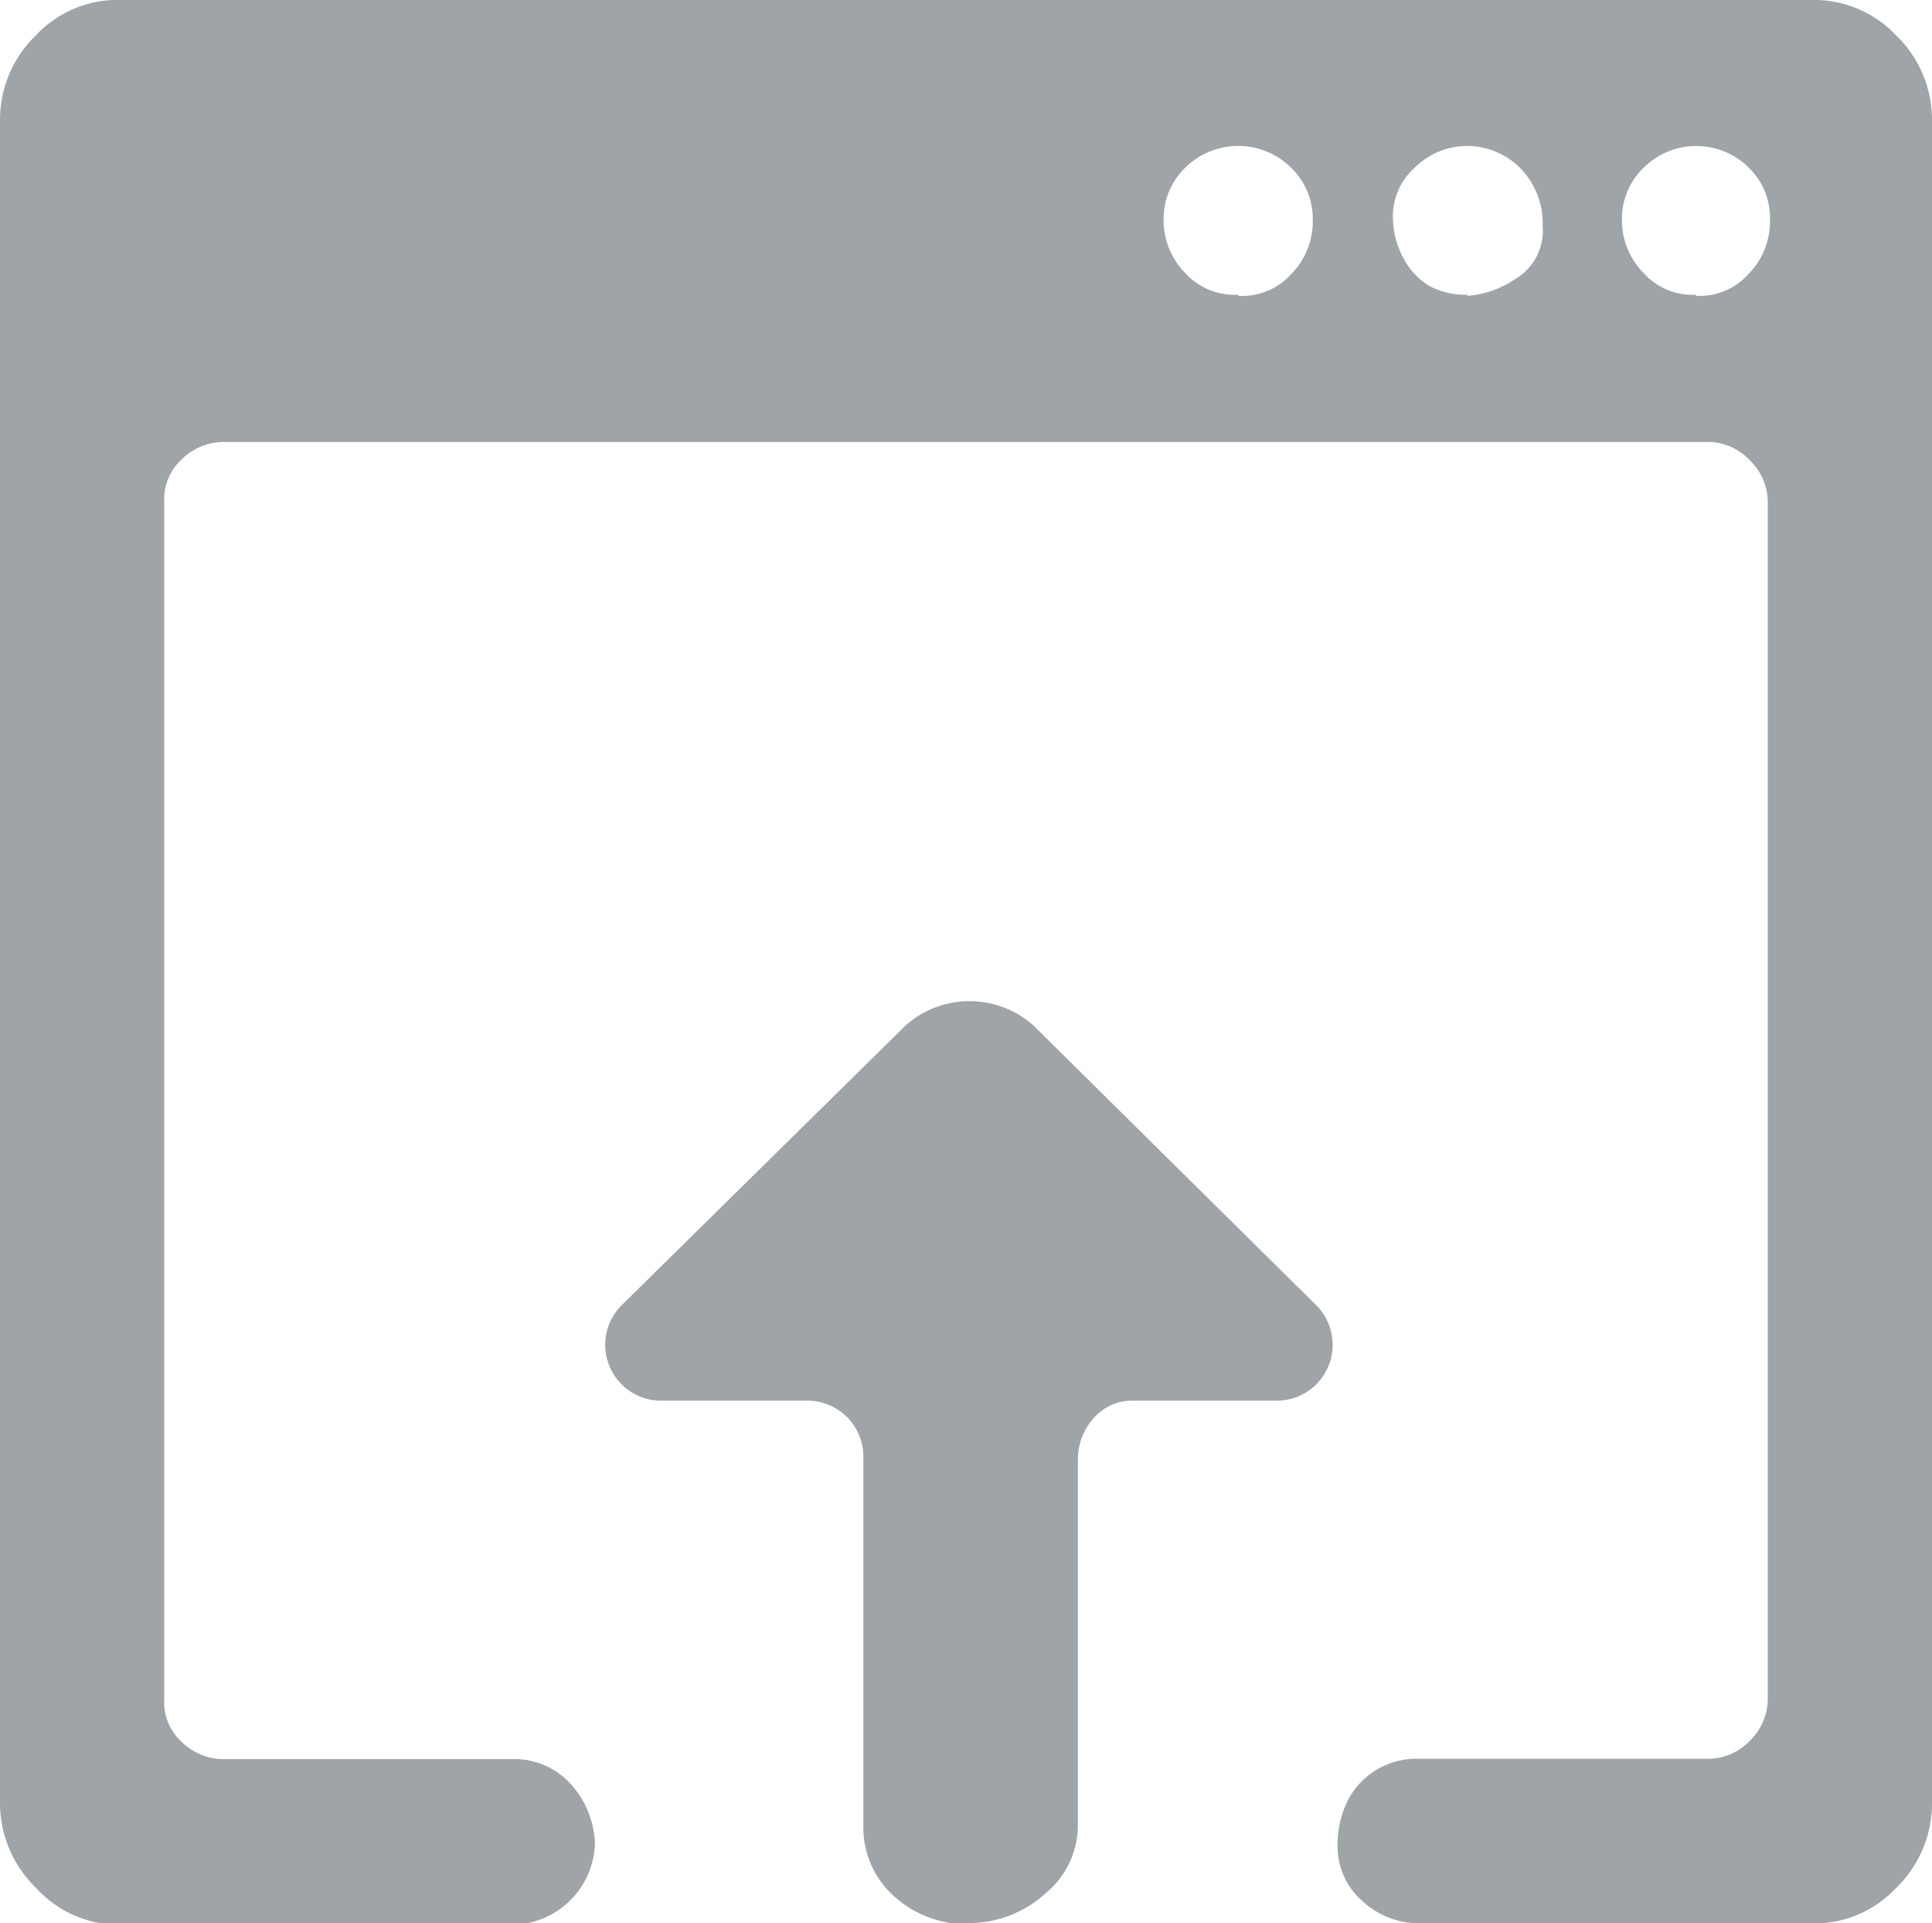 <svg xmlns="http://www.w3.org/2000/svg" viewBox="0 0 69.17 68.85"><defs><style>.cls-1{fill:#9fa4a8;}</style></defs><title>import</title><g id="Layer_2" data-name="Layer 2"><g id="import"><path class="cls-1" d="M48.72,68a2.57,2.57,0,0,1-.83-1.85,3.53,3.53,0,0,1,.37-1.71,2.76,2.76,0,0,1,2.57-1.48H61.14a2.06,2.06,0,0,0,1.5-.64,2.09,2.09,0,0,0,.65-1.53V18a2.09,2.09,0,0,0-.65-1.53,2.07,2.07,0,0,0-1.5-.65H8.07a2.16,2.16,0,0,0-1.59.65A1.93,1.93,0,0,0,5.88,18v42.8a1.92,1.92,0,0,0,.6,1.53,2.14,2.14,0,0,0,1.58.64H18.42a2.71,2.71,0,0,1,2,.88,3.32,3.32,0,0,1,.88,2.13,3,3,0,0,1-2.91,2.92H4.35A4,4,0,0,1,1.3,67.59,4.23,4.23,0,0,1,0,64.5V4.35a4.21,4.21,0,0,1,1.3-3.1A4,4,0,0,1,4.37,0H64.8a4.05,4.05,0,0,1,3.07,1.25,4.21,4.21,0,0,1,1.3,3.1V64.5a4.23,4.23,0,0,1-1.3,3.1,4,4,0,0,1-3.06,1.25h-14A3,3,0,0,1,48.72,68Zm-14,.88a3.86,3.86,0,0,1-2.71-1,3.29,3.29,0,0,1-1.1-2.5V52.14a2,2,0,0,0-2-2H23.68a2,2,0,0,1-1.42-3.42l10.15-10a3.44,3.44,0,0,1,4.6,0l10.11,10a2,2,0,0,1-1.42,3.42H40.56a1.81,1.81,0,0,0-1.38.6,2.23,2.23,0,0,0-.59,1.44V65.33a3.16,3.16,0,0,1-1.16,2.45A4.06,4.06,0,0,1,34.72,68.84Zm9.61-58.29a2.36,2.36,0,0,0,1.89-.77A2.69,2.69,0,0,0,47,7.87,2.54,2.54,0,0,0,46.22,6a2.69,2.69,0,0,0-3.78,0,2.53,2.53,0,0,0-.78,1.87,2.69,2.69,0,0,0,.78,1.91A2.38,2.38,0,0,0,44.33,10.55Zm8.2,0A3.51,3.51,0,0,0,54.23,10a2,2,0,0,0,1-1.91A2.82,2.82,0,0,0,54.41,6a2.67,2.67,0,0,0-3.76,0,2.34,2.34,0,0,0-.78,1.68,3.11,3.11,0,0,0,.37,1.55,2.54,2.54,0,0,0,.92,1A2.76,2.76,0,0,0,52.54,10.55Zm8.18,0a2.35,2.35,0,0,0,1.88-.77,2.69,2.69,0,0,0,.78-1.91A2.53,2.53,0,0,0,62.61,6a2.67,2.67,0,0,0-3.76,0,2.53,2.53,0,0,0-.78,1.87,2.69,2.69,0,0,0,.78,1.91A2.35,2.35,0,0,0,60.72,10.55Z"/></g></g></svg>